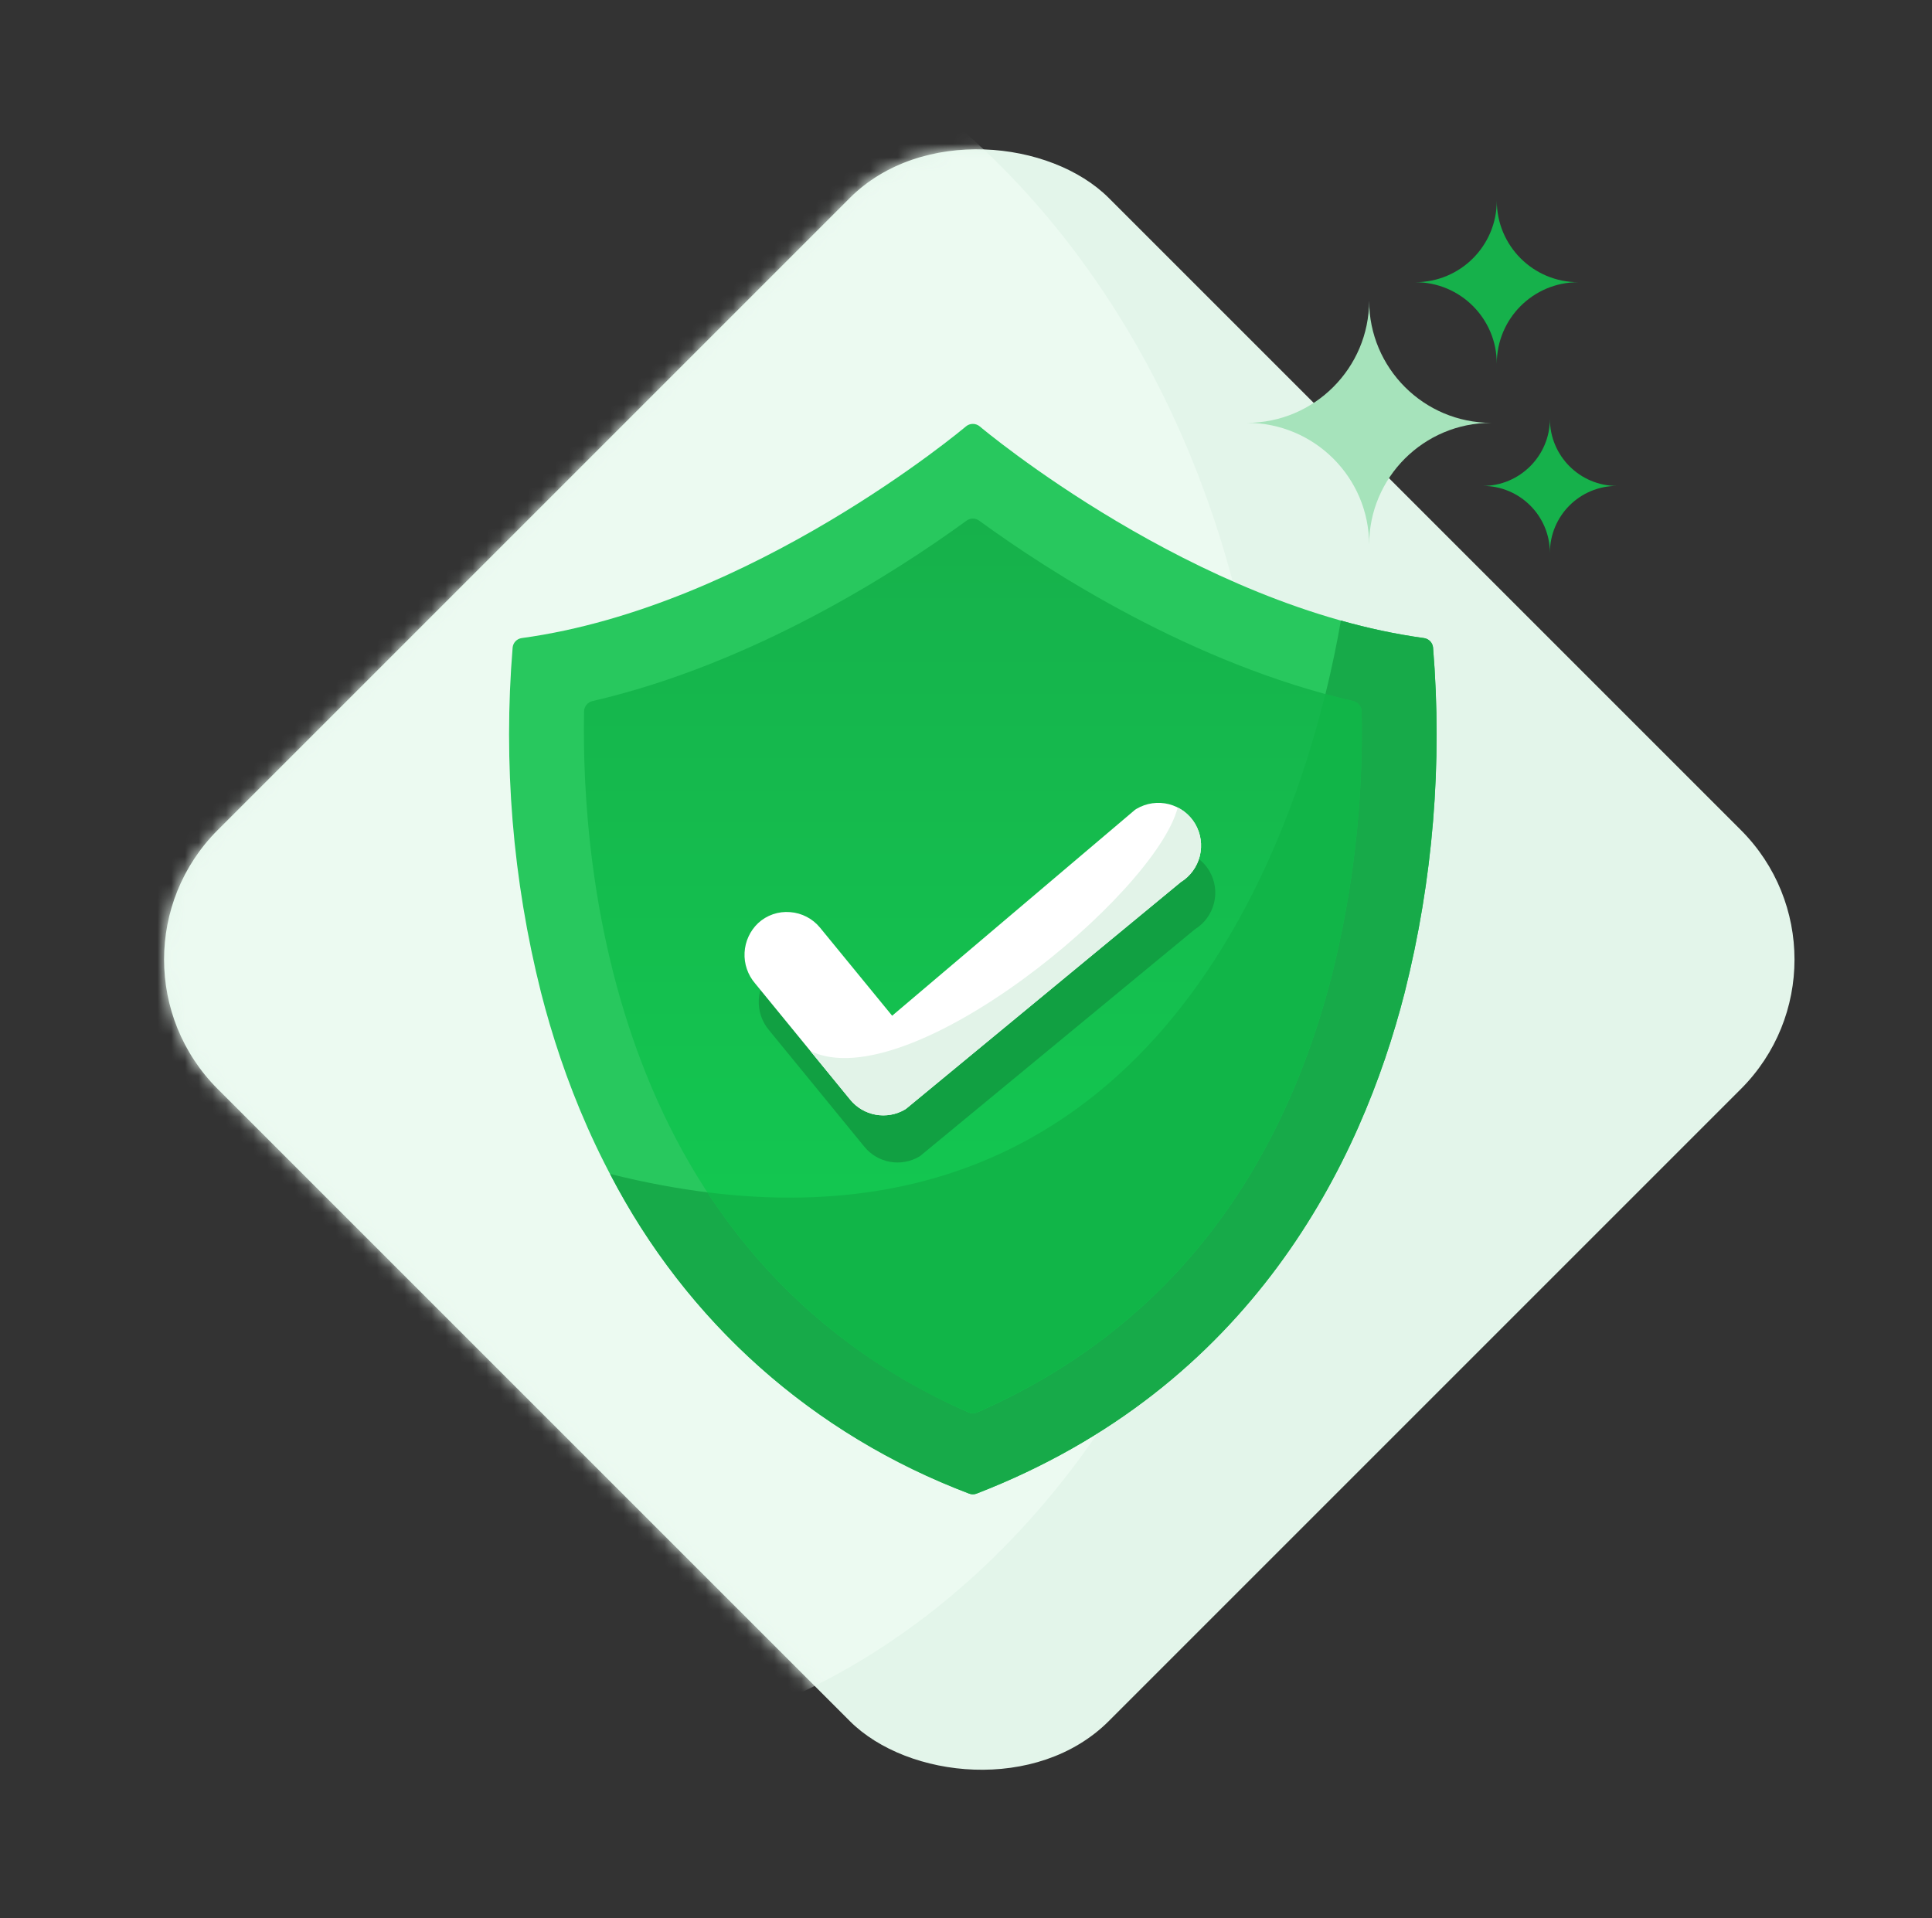 <svg width="141" height="140" viewBox="0 0 141 140" fill="none" xmlns="http://www.w3.org/2000/svg">
<rect x="0" y="0" width="141" height="140" fill="#333333" stroke="none"/>
<rect x="6.438" y="70.031" width="91.969" height="91.969" rx="13.366" transform="rotate(-45 6.438 70.031)" fill="#E3F5EA"/>
<mask id="mask0_2691_9628" style="mask-type:alpha" maskUnits="userSpaceOnUse" x="11" y="10" width="120" height="120">
<rect x="6.438" y="70.031" width="91.969" height="91.969" rx="13.366" transform="rotate(-45 6.438 70.031)" fill="white"/>
</mask>
<g mask="url(#mask0_2691_9628)">
<ellipse cx="39.374" cy="62.637" rx="53.204" ry="65.238" fill="#ECFAF1"/>
</g>
<path d="M102.515 72.438C99.351 84.82 91.367 101.219 71.281 109.008C71.101 109.081 70.899 109.081 70.719 109.008C50.633 101.219 42.648 84.82 39.484 72.438C37.416 64.212 36.717 55.703 37.414 47.25C37.433 47.079 37.508 46.919 37.629 46.796C37.749 46.673 37.907 46.593 38.078 46.57C54.836 44.281 70.336 31.258 70.492 31.125C70.633 31.004 70.814 30.938 71 30.938C71.186 30.938 71.366 31.004 71.508 31.125C71.664 31.258 87.164 44.281 103.922 46.57C104.092 46.593 104.25 46.673 104.371 46.796C104.491 46.919 104.567 47.079 104.586 47.25C105.283 55.703 104.583 64.212 102.515 72.438Z" fill="#28C85E"/>
<path d="M102.516 72.438C99.352 84.82 91.367 101.219 71.281 109.008C71.101 109.081 70.899 109.081 70.719 109.008C59.395 104.752 50.058 96.437 44.523 85.68C85.883 96 95.805 57.25 97.859 45.289C99.848 45.857 101.874 46.285 103.922 46.57C104.093 46.593 104.251 46.673 104.371 46.796C104.491 46.919 104.567 47.079 104.586 47.25C105.283 55.703 104.584 64.212 102.516 72.438Z" fill="#17AA49"/>
<path d="M97.141 71.406C93.156 86.664 84.469 97.312 71.313 103.078C71.215 103.125 71.108 103.149 71 103.148C70.892 103.148 70.786 103.124 70.688 103.078C44.696 91.648 42.407 63.492 42.625 51.922C42.629 51.748 42.691 51.581 42.799 51.445C42.908 51.31 43.058 51.214 43.227 51.172C55 48.445 65.391 41.75 70.539 38C70.673 37.901 70.834 37.848 71 37.848C71.166 37.848 71.328 37.901 71.461 38C76.61 41.75 87 48.445 98.774 51.172C98.942 51.214 99.092 51.31 99.201 51.445C99.31 51.581 99.371 51.748 99.375 51.922C99.511 58.488 98.759 65.042 97.141 71.406Z" fill="url(#paint0_linear_2691_9628)"/>
<path d="M97.141 71.406C93.156 86.664 84.469 97.312 71.312 103.078C71.215 103.125 71.108 103.149 71 103.148C70.892 103.148 70.785 103.124 70.688 103.078C62.888 99.726 56.255 94.14 51.625 87.023C82.5 90.883 93.211 64.844 96.727 50.656C97.406 50.844 98.086 51.016 98.773 51.172C98.942 51.214 99.092 51.31 99.201 51.445C99.31 51.581 99.371 51.748 99.375 51.922C99.51 58.488 98.759 65.042 97.141 71.406Z" fill="#11B548"/>
<path d="M87.209 67.821L67.186 84.344C67.153 84.369 67.119 84.393 67.084 84.414C66.441 84.792 65.685 84.927 64.951 84.795C64.218 84.663 63.555 84.273 63.084 83.696L56.139 75.204C55.607 74.582 55.335 73.78 55.377 72.963C55.419 72.146 55.773 71.377 56.365 70.813C56.678 70.524 57.047 70.303 57.449 70.164C57.851 70.026 58.278 69.973 58.701 70.008C59.124 70.04 59.537 70.157 59.913 70.353C60.289 70.549 60.621 70.82 60.889 71.149L66.147 77.571L83.873 62.539C83.908 62.513 83.945 62.49 83.983 62.469C84.336 62.26 84.727 62.122 85.134 62.064C85.54 62.007 85.954 62.029 86.352 62.132C86.749 62.234 87.123 62.414 87.451 62.661C87.779 62.908 88.055 63.217 88.264 63.571C88.677 64.277 88.798 65.116 88.601 65.91C88.404 66.704 87.905 67.39 87.209 67.821Z" fill="#11A042"/>
<path d="M86.172 64.383L66.149 80.907C66.116 80.932 66.082 80.955 66.047 80.977C65.404 81.354 64.648 81.489 63.914 81.357C63.181 81.226 62.518 80.836 62.047 80.258L55.102 71.766C54.57 71.144 54.297 70.342 54.34 69.525C54.382 68.709 54.736 67.939 55.328 67.375C55.64 67.086 56.009 66.865 56.411 66.727C56.814 66.588 57.24 66.535 57.664 66.571C58.087 66.602 58.499 66.719 58.876 66.916C59.252 67.112 59.584 67.382 59.852 67.711L65.11 74.133L82.836 59.102C82.871 59.076 82.907 59.052 82.945 59.032C83.299 58.822 83.69 58.685 84.097 58.627C84.503 58.569 84.917 58.592 85.315 58.694C85.712 58.797 86.086 58.976 86.414 59.223C86.742 59.47 87.018 59.779 87.227 60.133C87.64 60.839 87.761 61.679 87.564 62.473C87.367 63.267 86.868 63.952 86.172 64.383Z" fill="white"/>
<path d="M86.172 64.383L66.148 80.906C66.116 80.931 66.082 80.955 66.047 80.977C65.404 81.354 64.647 81.489 63.914 81.357C63.18 81.225 62.518 80.835 62.047 80.258L59.148 76.711C66.312 80.156 84.281 65.312 85.953 58.938C86.484 59.204 86.927 59.62 87.227 60.133C87.64 60.839 87.761 61.678 87.564 62.472C87.367 63.267 86.867 63.952 86.172 64.383Z" fill="#E2F3E8"/>
<g clip-path="url(#clip0_2691_9628)">
<path fill-rule="evenodd" clip-rule="evenodd" d="M108.842 30.861C103.907 30.861 99.921 26.86 99.921 21.94C99.921 26.86 95.919 30.861 91 30.861C95.919 30.861 99.921 34.847 99.921 39.766C99.921 34.847 103.907 30.861 108.842 30.861Z" fill="#A6E3BB"/>
<path fill-rule="evenodd" clip-rule="evenodd" d="M118 35.464C115.295 35.464 113.113 33.265 113.113 30.576C113.113 33.265 110.914 35.464 108.225 35.464C110.914 35.464 113.113 37.647 113.113 40.351C113.113 37.647 115.295 35.464 118 35.464Z" fill="#16B14B"/>
<path fill-rule="evenodd" clip-rule="evenodd" d="M115.185 20.596C111.895 20.596 109.237 17.938 109.237 14.648C109.237 17.938 106.58 20.596 103.29 20.596C106.58 20.596 109.237 23.253 109.237 26.543C109.237 23.253 111.895 20.596 115.185 20.596Z" fill="#16B14B"/>
</g>
<defs>
<linearGradient id="paint0_linear_2691_9628" x1="71.001" y1="37.848" x2="71.001" y2="103.148" gradientUnits="userSpaceOnUse">
<stop stop-color="#16B14B"/>
<stop offset="1" stop-color="#12CD52"/>
</linearGradient>
<clipPath id="clip0_2691_9628">
<rect width="27" height="27" fill="white" transform="translate(91 14)"/>
</clipPath>
</defs>
</svg>
